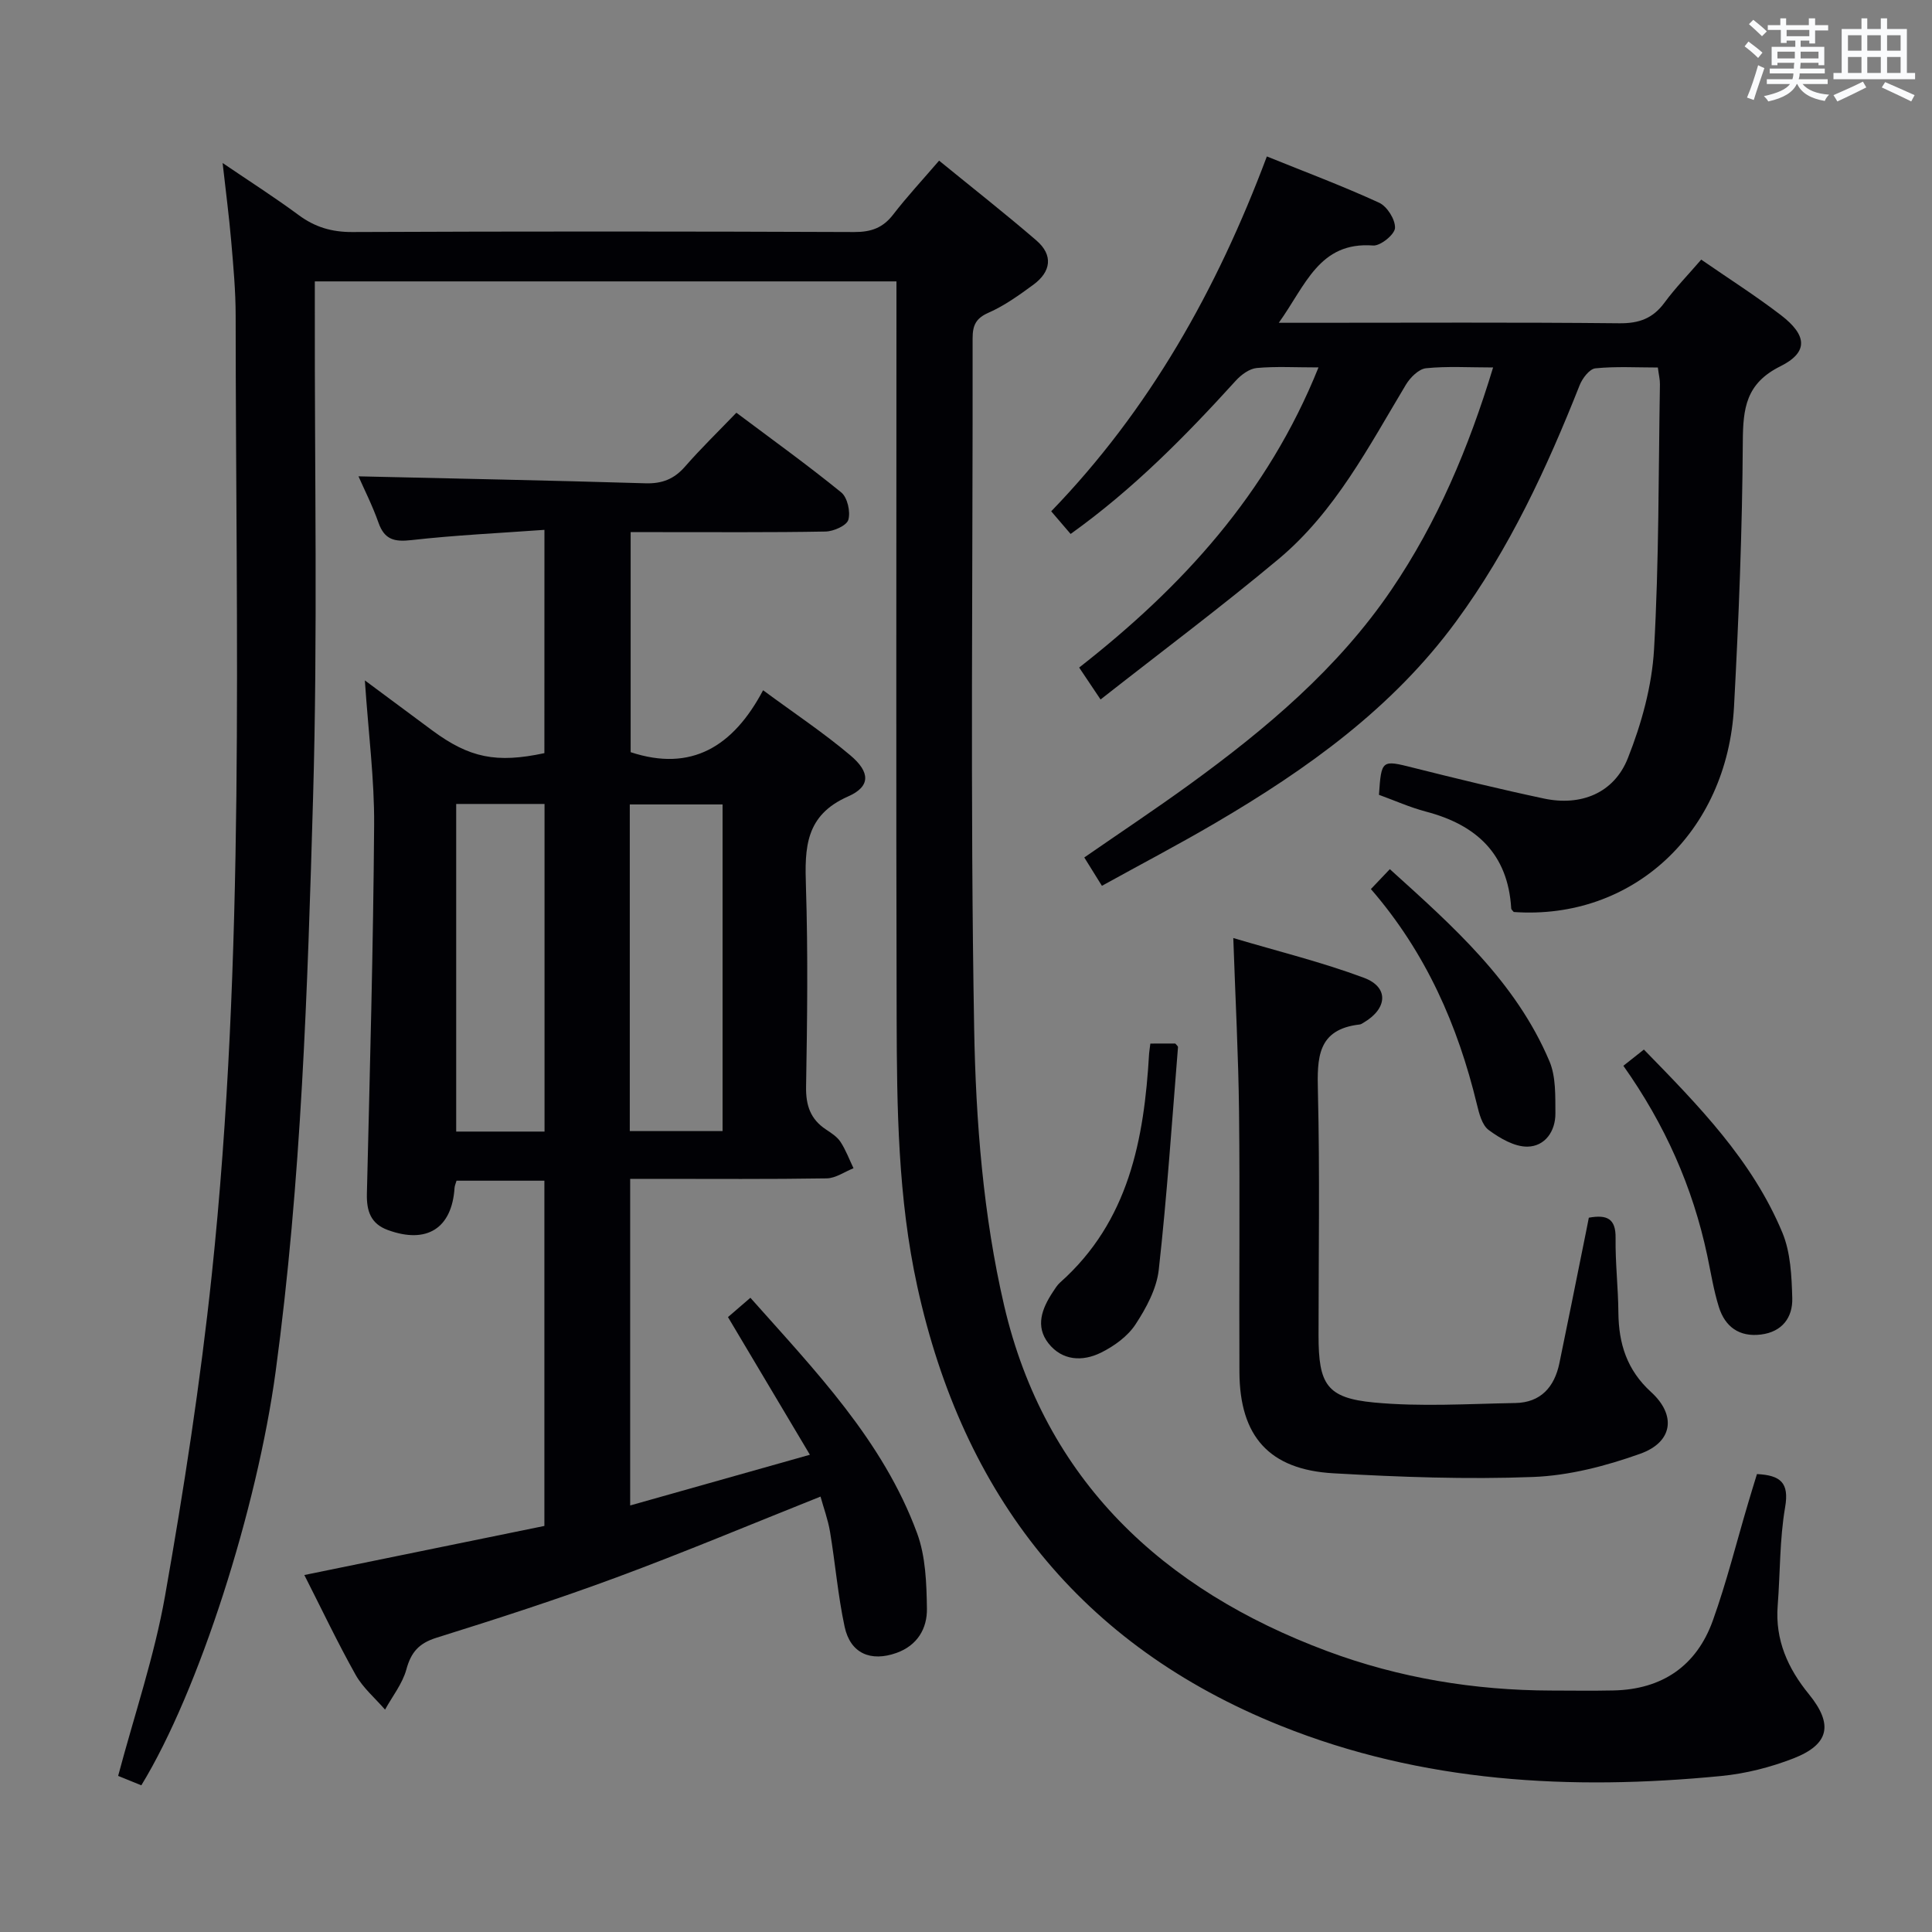 <svg enable-background="new 0 0 400 400" viewBox="0 0 400 400" xmlns="http://www.w3.org/2000/svg"><rect x="0" y="0" width="400" height="400" fill="#808080" stroke="none"/><g fill="#010105"><path d="m363.76 305.19c4.89.25 6.71 1.78 5.83 6.87-1.15 6.68-1.01 13.59-1.54 20.39-.55 7.09 2.11 12.98 6.46 18.31 5.07 6.23 4.28 10.39-3.23 13.31-4.74 1.84-9.86 3.14-14.91 3.63-31.13 3.04-61.87 1.38-91.24-10.41-41.42-16.62-65.74-47.71-75.21-90.92-4.02-18.33-4.23-36.98-4.28-55.6-.13-48.66-.04-97.32-.04-145.98 0-2.12 0-4.23 0-6.53-40.32 0-79.95 0-120.42 0v5.81c-.06 33.66.61 67.34-.36 100.98-1.14 39.7-2.41 79.44-7.75 118.9-3.83 28.31-15.86 66.13-27.81 85.68-1.56-.63-3.18-1.29-4.8-1.95 3.35-12.6 7.5-24.76 9.71-37.26 3.89-22.03 7.32-44.2 9.67-66.44 6.98-66.05 4.97-132.36 4.95-198.61 0-5.14-.48-10.3-.92-15.43-.44-5.12-1.11-10.21-1.78-16.19 5.58 3.79 10.8 7.12 15.76 10.79 3.36 2.48 6.81 3.51 11.04 3.5 34.66-.15 69.32-.14 103.98 0 3.5.01 5.93-.86 8.06-3.63 2.83-3.67 6-7.08 9.5-11.15 6.87 5.61 13.63 10.91 20.14 16.52 3.55 3.06 3.03 6.49-.64 9.18-2.94 2.15-5.96 4.33-9.26 5.78-2.65 1.16-3.3 2.65-3.3 5.29.06 47.66-.52 95.33.32 142.97.34 19.17 1.88 38.72 6.21 57.32 8.4 36.04 32.78 58.82 66.88 71.53 14.89 5.55 30.45 8.12 46.38 8.16 4.29.01 8.58.07 12.87-.02 10.09-.21 17.22-5.06 20.6-14.49 2.85-7.95 4.89-16.18 7.3-24.29.6-2.04 1.23-4.06 1.83-6.02z"/><path d="m112.72 109.7c-9.4.68-18.49 1.1-27.51 2.12-3.52.4-5.59-.05-6.84-3.58-1.26-3.57-2.99-6.98-4.15-9.62 19.68.46 39.54.84 59.38 1.44 3.47.11 5.96-.86 8.23-3.46 3.28-3.76 6.87-7.24 10.63-11.15 7.51 5.63 14.78 10.86 21.71 16.5 1.28 1.04 1.95 4.01 1.47 5.67-.35 1.2-3.05 2.4-4.73 2.43-11.49.21-22.99.11-34.49.12-1.81 0-3.63 0-5.85 0v45.56c12.52 4.13 21.21-1.1 27.42-12.82 6.48 4.78 12.54 8.81 18.06 13.47 4.15 3.49 4.22 6.46-.47 8.52-8.88 3.9-8.98 10.64-8.72 18.6.44 13.81.27 27.66.03 41.48-.07 3.88.9 6.73 4.11 8.86 1.1.73 2.32 1.51 3.02 2.58 1.1 1.68 1.81 3.62 2.69 5.45-1.85.73-3.69 2.07-5.55 2.1-11.83.19-23.66.1-35.49.1-1.63 0-3.26 0-5.2 0v67.62c12.37-3.49 24.26-6.85 37.21-10.5-5.85-9.84-11.32-19.01-16.96-28.5 1.46-1.26 2.93-2.53 4.64-4 13.44 15.14 27.44 29.55 34.51 48.73 1.78 4.82 1.96 10.38 2.04 15.61.07 4.12-1.96 7.65-6.33 9.2-5.31 1.88-9.52.1-10.71-5.43-1.39-6.47-1.93-13.11-3.02-19.65-.42-2.52-1.33-4.96-1.97-7.3-14.47 5.77-28.24 11.55-42.23 16.73-12.29 4.55-24.78 8.59-37.29 12.5-3.63 1.14-5.26 2.99-6.23 6.57-.81 2.95-2.89 5.55-4.41 8.31-2.06-2.38-4.58-4.51-6.09-7.2-3.73-6.65-7.01-13.57-10.62-20.67 16.67-3.41 33.08-6.76 49.7-10.16 0-23.91 0-47.51 0-71.48-6.03 0-12.07 0-18.19 0-.16.57-.38 1.02-.41 1.48-.54 8.39-5.75 11.69-13.82 8.73-3.53-1.29-4.41-3.92-4.33-7.49.61-25.45 1.32-50.9 1.5-76.35.07-9.43-1.17-18.87-1.92-29.95 5.37 3.98 9.64 7.17 13.93 10.34 7.72 5.71 13.3 6.85 23.24 4.72.01-15.08.01-30.16.01-46.23zm17.67 124.48h19.21c0-22.73 0-45.14 0-67.63-6.56 0-12.78 0-19.21 0zm-35.94-67.73v67.83h18.29c0-22.73 0-45.15 0-67.83-6.18 0-12.09 0-18.29 0z"/><path d="m272.98 76.07c-4.81 0-8.82-.24-12.77.12-1.53.14-3.23 1.39-4.33 2.6-10.42 11.47-21.24 22.48-34.22 31.76-1.28-1.49-2.42-2.82-4.02-4.69 20.35-21.05 34.28-45.83 44.65-73.47 8.04 3.25 15.76 6.14 23.24 9.58 1.66.76 3.38 3.5 3.29 5.24-.07 1.34-3.01 3.73-4.52 3.62-11.17-.84-13.95 8.2-19.54 16h6.03c21.5 0 42.99-.12 64.49.1 4.07.04 6.92-1 9.32-4.25 2.25-3.06 4.93-5.81 7.62-8.93 5.68 3.93 11.27 7.48 16.51 11.5 5.44 4.18 5.71 7.68-.13 10.59-7.13 3.55-7.73 8.68-7.77 15.62-.11 18.29-.84 36.58-1.82 54.85-1.4 26.12-21.06 44.24-45.6 42.51-.18-.24-.52-.49-.53-.75-.67-11.27-7.2-17.29-17.63-20.03-3.35-.88-6.54-2.32-9.75-3.48.49-7.28.58-7.25 7.05-5.62 9 2.26 18.03 4.46 27.11 6.39 7.63 1.62 14.49-1.1 17.36-8.33 2.83-7.13 4.99-14.92 5.43-22.53 1.04-18.26.91-36.59 1.22-54.89.02-.97-.23-1.94-.43-3.49-4.4 0-8.7-.26-12.93.17-1.22.12-2.7 2.07-3.26 3.49-6.81 17.2-14.54 33.88-25.56 48.89-13.19 17.99-30.86 30.6-49.78 41.7-7.59 4.46-15.4 8.54-23.57 13.06-1.23-1.98-2.33-3.75-3.65-5.87 7.38-5.11 14.68-9.96 21.77-15.1 15.82-11.49 30.73-24 41.84-40.36 9.48-13.96 15.97-29.33 21.03-45.99-4.99 0-9.48-.29-13.89.16-1.51.16-3.27 1.92-4.16 3.4-7.71 12.84-14.66 26.32-26.36 36.1-11.85 9.91-24.24 19.17-36.86 29.08-1.76-2.63-2.99-4.46-4.43-6.61 21.32-16.68 39.03-35.94 49.55-62.14z"/><path d="m328.95 252.11c3.79-.68 5.6.2 5.54 4.22-.07 5.14.54 10.28.58 15.43.06 6.43 1.76 11.88 6.76 16.44 5.29 4.82 4.51 10.37-2.23 12.78-7.08 2.53-14.7 4.52-22.16 4.81-13.76.53-27.6.02-41.36-.76-13.31-.75-19.4-7.65-19.47-20.93-.09-17.98.12-35.97-.08-53.95-.13-11.58-.75-23.16-1.19-35.94 9.24 2.75 18.35 4.98 27.07 8.24 5.17 1.93 4.86 6.35-.02 9.23-.29.17-.58.4-.89.43-8.8 1-8.81 6.94-8.64 13.93.41 16.81.13 33.63.13 50.45 0 10.11 1.67 12.95 11.46 13.88 9.68.92 19.52.28 29.28.11 5.26-.09 8.11-3.31 9.13-8.27 1.71-8.27 3.37-16.55 5.04-24.83.37-1.76.7-3.52 1.05-5.27z"/><path d="m283.83 184.07c1.4-1.46 2.42-2.53 3.92-4.12 13.01 11.76 26.06 23.26 33.05 39.78 1.35 3.2 1.2 7.15 1.23 10.76.03 3.72-2.15 6.86-5.8 6.91-2.69.03-5.69-1.73-8.01-3.44-1.38-1.02-1.98-3.4-2.44-5.3-3.95-16.34-10.53-31.4-21.95-44.59z"/><path d="m336.1 220.66c1.56-1.23 2.71-2.14 4.25-3.36 11.24 11.52 22.43 22.9 28.67 37.9 1.71 4.11 1.92 9.01 2.05 13.57.11 3.99-2.08 6.98-6.48 7.53-4.49.56-7.44-1.6-8.72-5.71-1.08-3.46-1.65-7.08-2.4-10.64-3-14.15-8.75-27.12-17.37-39.29z"/><path d="m238.17 216.06c1.91 0 3.53 0 5.15-.01.2.25.59.53.57.77-1.25 15.36-2.27 30.75-3.98 46.07-.44 3.93-2.59 7.92-4.82 11.32-1.62 2.47-4.42 4.49-7.14 5.84-3.82 1.89-8.03 1.69-10.88-1.93-2.78-3.54-1.33-7.23.9-10.61.46-.69.9-1.44 1.51-1.98 14.24-12.66 17.4-29.62 18.43-47.41.04-.5.13-.99.26-2.06z"/></g><path d="m361.2 9.6.8-1c.9.7 1.9 1.4 2.9 2.3l-.9 1.1c-1-1-2-1.8-2.8-2.4zm.5 10.6c.9-2.1 1.6-4.3 2.3-6.7.4.2.8.4 1.3.6-.7 2.1-1.5 4.3-2.2 6.6zm.4-15.2.9-.9c1 .8 2 1.6 2.8 2.4l-1 1c-.9-.9-1.8-1.7-2.7-2.5zm12.5-1.2h1.2v1.4h2.7v1.1h-2.7v2.7h-1.2v-.6h-1.8v1.3h4.9v3.8h-1.2v-.5h-3.7c0 .4-.1.9-.1 1.2h5.1v1h-5.2c0 .5-.1.9-.2 1.2h6v1h-5.2c1.1 1.3 2.9 2 5.5 2.2-.4.4-.7.8-.9 1.3-2.9-.5-4.8-1.6-5.7-3.5h-.1c-.8 1.7-2.7 2.9-5.9 3.6-.2-.4-.6-.8-.9-1.1 2.8-.6 4.6-1.4 5.4-2.5h-4.8v-1h5.3c.1-.3.2-.7.2-1.2h-4.9v-1h5c0-.4 0-.8.1-1.2h-3.5v.5h-1.2v-3.8h4.9v-1.3h-1.8v.5h-1.2v-2.7h-2.7v-1h2.6v-1.4h1.2v1.4h4.7v-1.4zm-6.6 8.3h3.6c0-.4 0-.9 0-1.4h-3.6zm1.9-4.6h4.7v-1.3h-4.7zm6.6 3.2h-3.7v1.4h3.7z" fill="#fafbfc"/><path d="m385.3 3.8h1.3v2.2h2.8v-2.2h1.3v2.2h4.1v9.1h1.7v1.3h-16.9v-1.3h1.7v-9.1h4.1v-2.2zm.4 13.1.7 1.2c-1.8.9-3.8 1.9-6 2.9-.2-.4-.5-.8-.8-1.3 2.3-1 4.3-1.9 6.1-2.8zm-3.1-6.4h2.8v-3.2h-2.8zm0 4.6h2.8v-3.3h-2.8zm4-4.6h2.8v-3.2h-2.8zm0 4.6h2.8v-3.3h-2.8zm3.7 1.9c2.1.9 4.1 1.8 6.1 2.7l-.7 1.3c-2.2-1.1-4.2-2-6.1-2.9zm3.2-9.7h-2.8v3.2h2.8zm-2.8 7.8h2.8v-3.3h-2.8z" fill="#fafbfc"/></svg>
